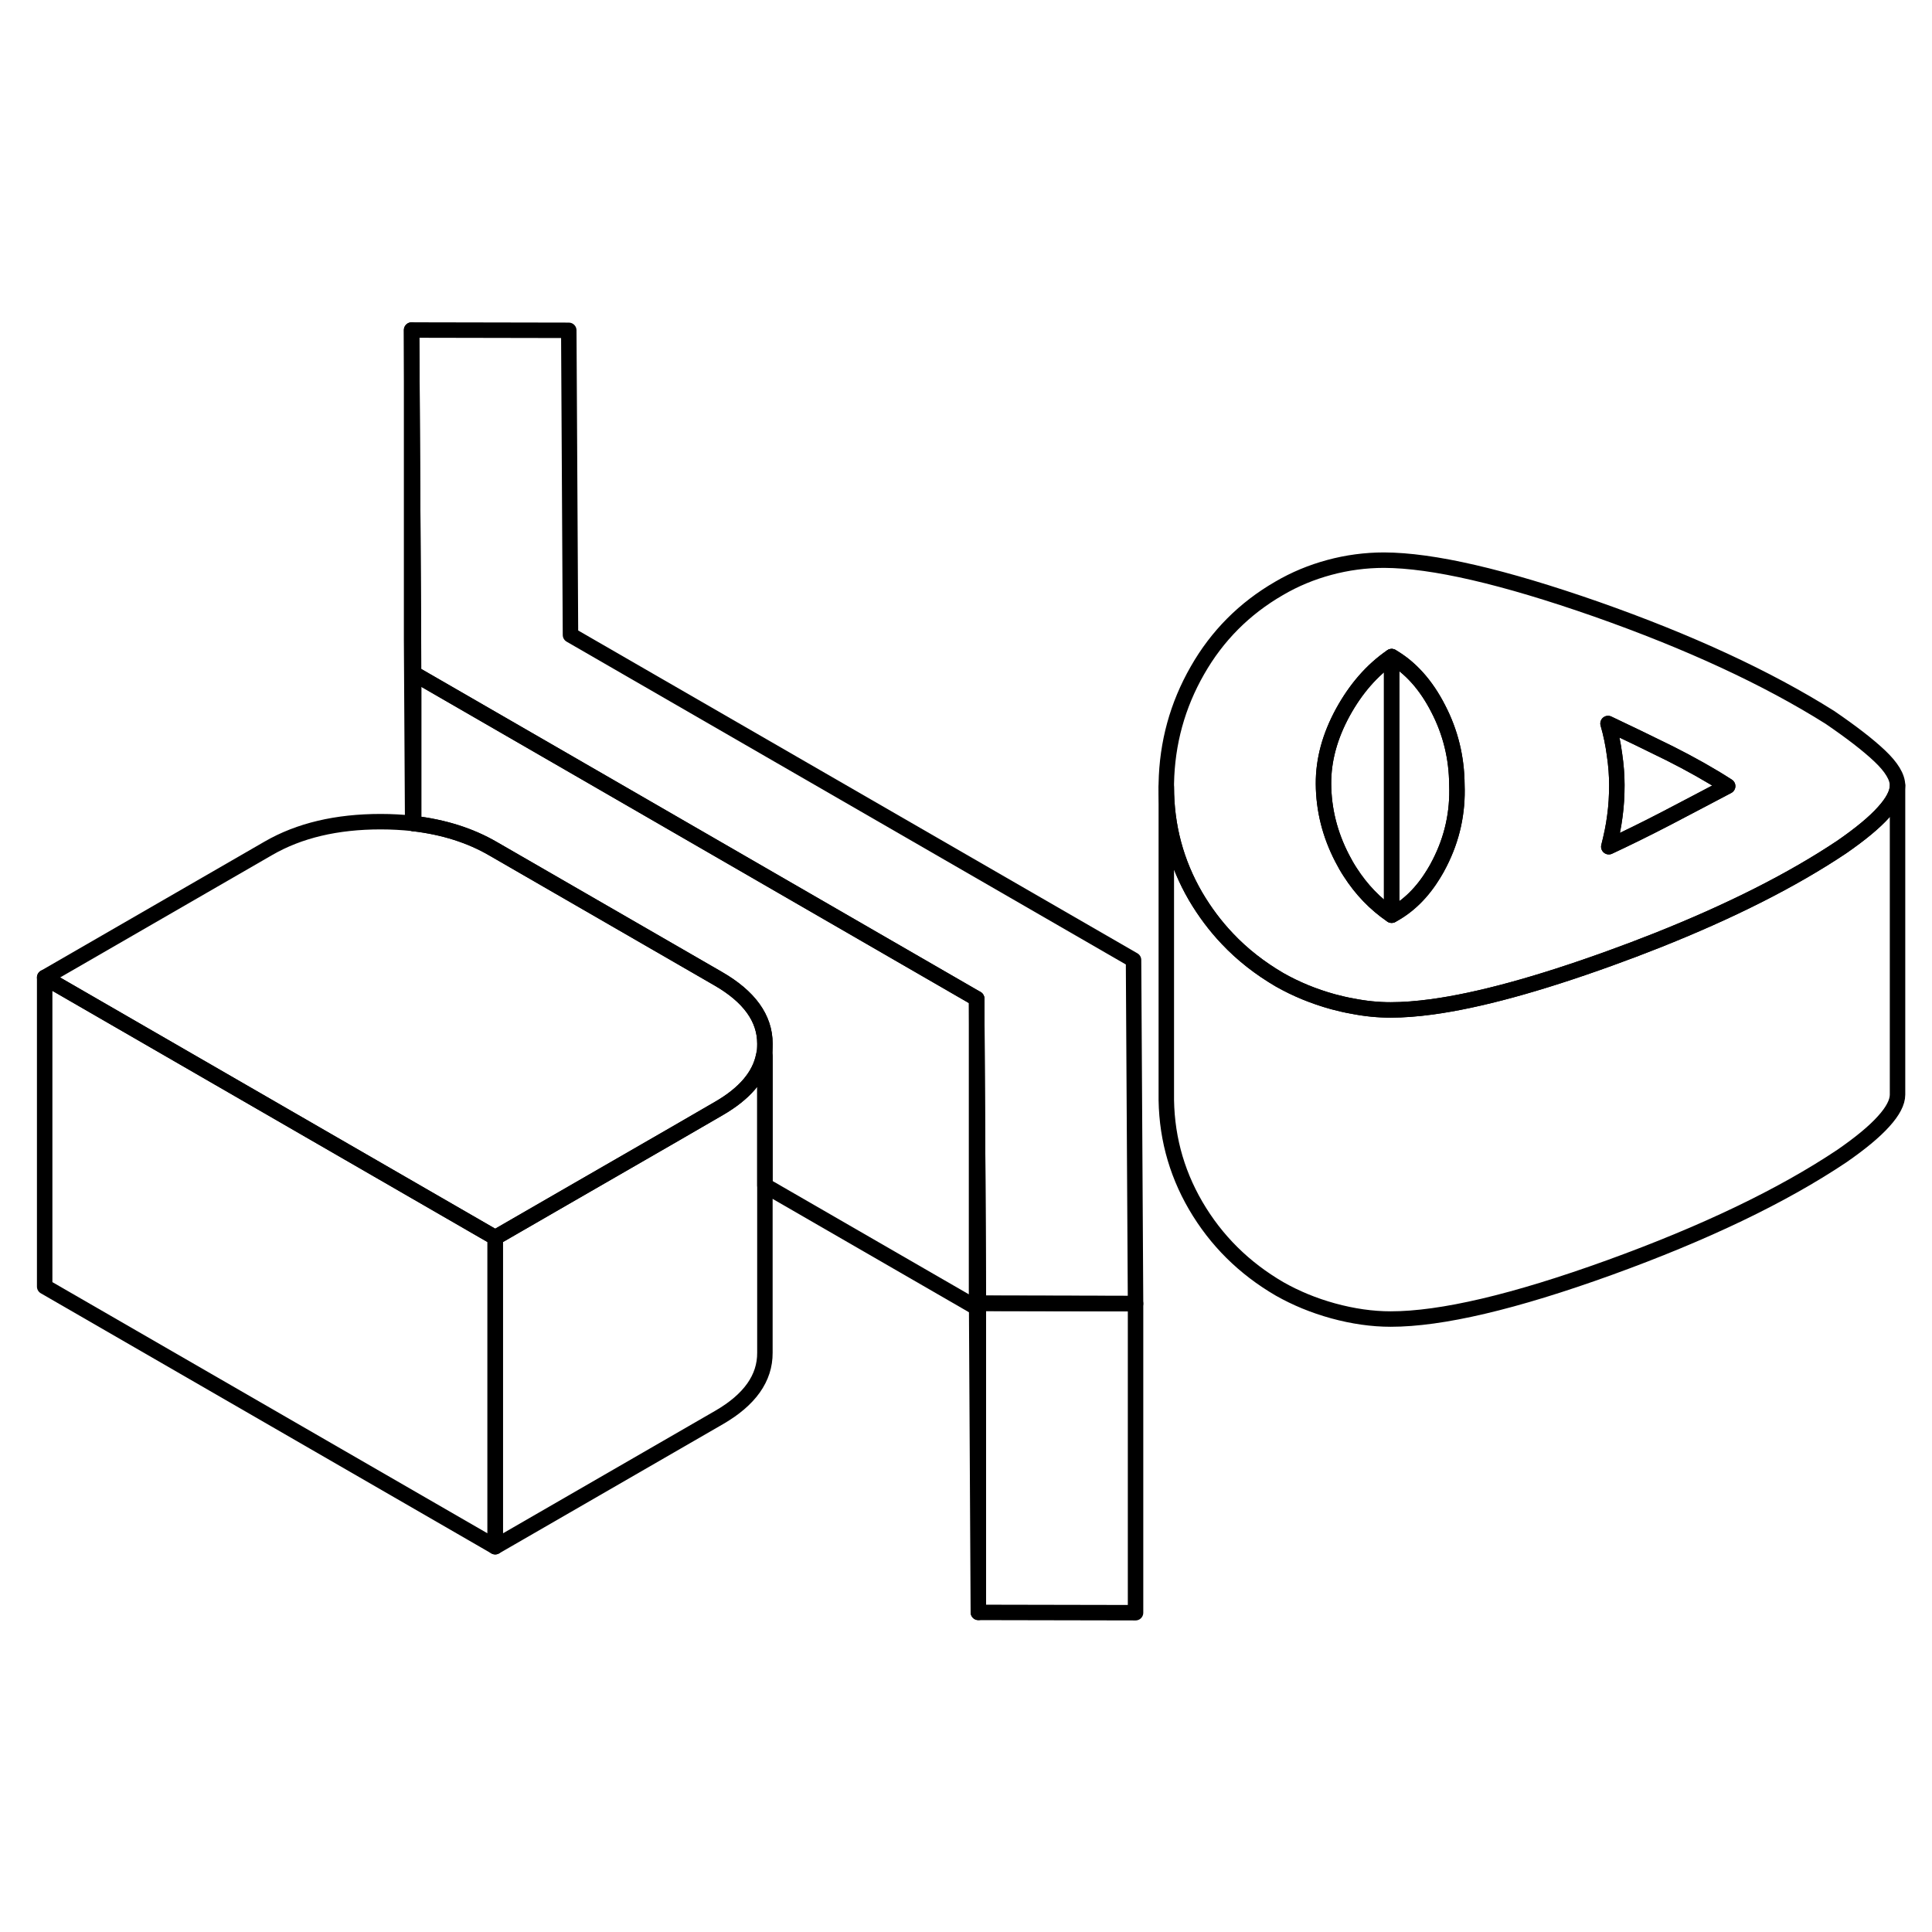 <svg width="24" height="24" viewBox="0 0 125 88" fill="none" xmlns="http://www.w3.org/2000/svg" stroke-width="1px" stroke-linecap="round" stroke-linejoin="round">
    <path d="M73.47 65.842V85.842L63.3 85.822V65.822L73.35 65.842H73.47Z" stroke="currentColor" stroke-linejoin="round"/>
    <path d="M121.619 30.412C120.859 29.692 119.779 28.862 118.389 27.912C114.319 25.352 109.279 23.022 103.279 20.912C97.269 18.812 92.7 17.752 89.549 17.742C88.34 17.742 87.159 17.902 86.01 18.212C84.859 18.522 83.769 18.972 82.749 19.572C80.519 20.862 78.749 22.632 77.469 24.882C76.18 27.132 75.51 29.572 75.46 32.192V32.422C75.46 34.962 76.09 37.322 77.359 39.502C77.95 40.502 78.629 41.412 79.409 42.232C80.379 43.262 81.51 44.142 82.79 44.892C83.829 45.482 84.98 45.962 86.249 46.312C86.669 46.422 87.079 46.522 87.49 46.592C88.34 46.762 89.169 46.842 89.98 46.842C90.79 46.842 91.68 46.772 92.65 46.642C95.65 46.232 99.48 45.192 104.129 43.512C105.179 43.132 106.189 42.752 107.169 42.362C111.959 40.462 115.959 38.442 119.159 36.302C120.359 35.472 121.269 34.722 121.869 34.052C122.469 33.392 122.769 32.812 122.769 32.322C122.769 31.772 122.379 31.132 121.619 30.412ZM93.15 37.332C93.029 37.572 92.9 37.812 92.76 38.032C92.019 39.252 91.109 40.142 90.04 40.712C88.969 39.982 88.079 39.052 87.359 37.932C87.169 37.642 86.999 37.342 86.84 37.032C86.04 35.492 85.639 33.882 85.629 32.212C85.62 30.672 86.04 29.132 86.879 27.592C87.719 26.062 88.769 24.852 90.04 23.982C91.249 24.682 92.26 25.802 93.049 27.342C93.85 28.882 94.249 30.532 94.26 32.272C94.329 34.062 93.96 35.742 93.15 37.332ZM107.799 34.452C106.529 35.112 105.289 35.722 104.089 36.282C104.259 35.612 104.399 34.962 104.479 34.312C104.569 33.662 104.609 32.992 104.609 32.292C104.609 31.662 104.559 31.012 104.459 30.332C104.369 29.642 104.229 28.972 104.039 28.312C105.379 28.942 106.709 29.592 108.049 30.252C109.379 30.922 110.629 31.622 111.779 32.362C110.389 33.092 109.069 33.792 107.799 34.452Z" stroke="currentColor" stroke-linejoin="round"/>
    <path d="M111.78 32.362C110.39 33.092 109.07 33.792 107.8 34.453C106.53 35.112 105.29 35.722 104.09 36.282C104.26 35.612 104.4 34.962 104.48 34.312C104.57 33.663 104.61 32.992 104.61 32.292C104.61 31.663 104.56 31.012 104.46 30.332C104.37 29.642 104.23 28.973 104.04 28.312C105.38 28.942 106.71 29.592 108.05 30.252C109.38 30.922 110.63 31.622 111.78 32.362Z" stroke="currentColor" stroke-linejoin="round"/>
    <path d="M94.26 32.273C94.33 34.062 93.96 35.742 93.15 37.333C93.029 37.572 92.9 37.812 92.76 38.032C92.02 39.252 91.11 40.142 90.04 40.712V23.982C91.25 24.682 92.26 25.802 93.049 27.343C93.85 28.883 94.25 30.532 94.26 32.273Z" stroke="currentColor" stroke-linejoin="round"/>
    <path d="M90.04 23.982V40.712C88.97 39.983 88.08 39.053 87.36 37.932C87.17 37.642 87 37.343 86.84 37.032C86.04 35.492 85.64 33.883 85.63 32.212C85.62 30.672 86.04 29.133 86.88 27.593C87.72 26.062 88.77 24.852 90.04 23.982Z" stroke="currentColor" stroke-linejoin="round"/>
    <path d="M49.49 49.022V49.042C49.49 49.302 49.46 49.552 49.41 49.802C49.15 51.112 48.18 52.252 46.52 53.212L43.69 54.852L36.44 59.032L32.04 61.572L20.78 55.072L2.89 44.742L17.37 36.382C19.36 35.232 21.78 34.662 24.63 34.662C25.35 34.662 26.04 34.702 26.7 34.772C26.72 34.782 26.74 34.782 26.76 34.782C28.71 35.012 30.42 35.552 31.9 36.412L36.89 39.292L46.47 44.822C48.48 45.982 49.49 47.382 49.49 49.022Z" stroke="currentColor" stroke-linejoin="round"/>
    <path d="M73.47 65.843H73.35L63.3 65.823L63.26 57.792L63.19 46.112L36.84 30.892L26.76 25.073L26.75 22.852L26.63 2.853L36.8 2.872L36.91 22.582L73.34 43.612L73.47 65.843Z" stroke="currentColor" stroke-linejoin="round"/>
    <path d="M63.299 65.822V85.822L63.19 66.112V46.112L63.26 57.792L63.299 65.822Z" stroke="currentColor" stroke-linejoin="round"/>
    <path d="M63.19 46.112V66.112L49.49 58.202V49.022C49.49 47.382 48.48 45.982 46.47 44.822L36.89 39.292L31.9 36.412C30.42 35.552 28.71 35.012 26.76 34.782V25.072L36.84 30.892L63.19 46.112Z" stroke="currentColor" stroke-linejoin="round"/>
    <path d="M26.76 25.073V34.782C26.76 34.782 26.72 34.782 26.7 34.773L26.63 22.852V2.853L26.75 22.852V25.073H26.76Z" stroke="currentColor" stroke-linejoin="round"/>
    <path d="M122.77 32.322V52.322C122.77 52.812 122.47 53.392 121.87 54.052C121.27 54.722 120.36 55.472 119.16 56.302C115.3 58.882 110.29 61.282 104.13 63.512C97.96 65.742 93.25 66.842 89.98 66.842C88.77 66.842 87.53 66.662 86.25 66.312C84.98 65.962 83.83 65.482 82.79 64.892C80.49 63.552 78.68 61.762 77.36 59.502C76.05 57.252 75.42 54.812 75.46 52.192V32.422C75.46 34.962 76.09 37.322 77.36 39.502C77.95 40.502 78.63 41.412 79.41 42.232C80.38 43.262 81.51 44.142 82.79 44.892C83.83 45.482 84.98 45.962 86.25 46.312C86.67 46.422 87.08 46.522 87.49 46.592C88.34 46.762 89.17 46.842 89.98 46.842C90.79 46.842 91.68 46.772 92.65 46.642C95.65 46.232 99.48 45.192 104.13 43.512C105.18 43.132 106.19 42.752 107.17 42.362C111.96 40.462 115.96 38.442 119.16 36.302C120.36 35.472 121.27 34.722 121.87 34.052C122.47 33.392 122.77 32.812 122.77 32.322Z" stroke="currentColor" stroke-linejoin="round"/>
    <path d="M32.04 61.572V81.572L2.89 64.742V44.742L20.78 55.072L32.04 61.572Z" stroke="currentColor" stroke-linejoin="round"/>
    <path d="M49.489 49.843V69.023C49.499 70.663 48.51 72.063 46.52 73.213L32.04 81.573V61.573L36.44 59.033L43.69 54.853L46.52 53.213C48.179 52.253 49.15 51.113 49.41 49.803L49.489 49.843Z" stroke="currentColor" stroke-linejoin="round"/>
</svg>
